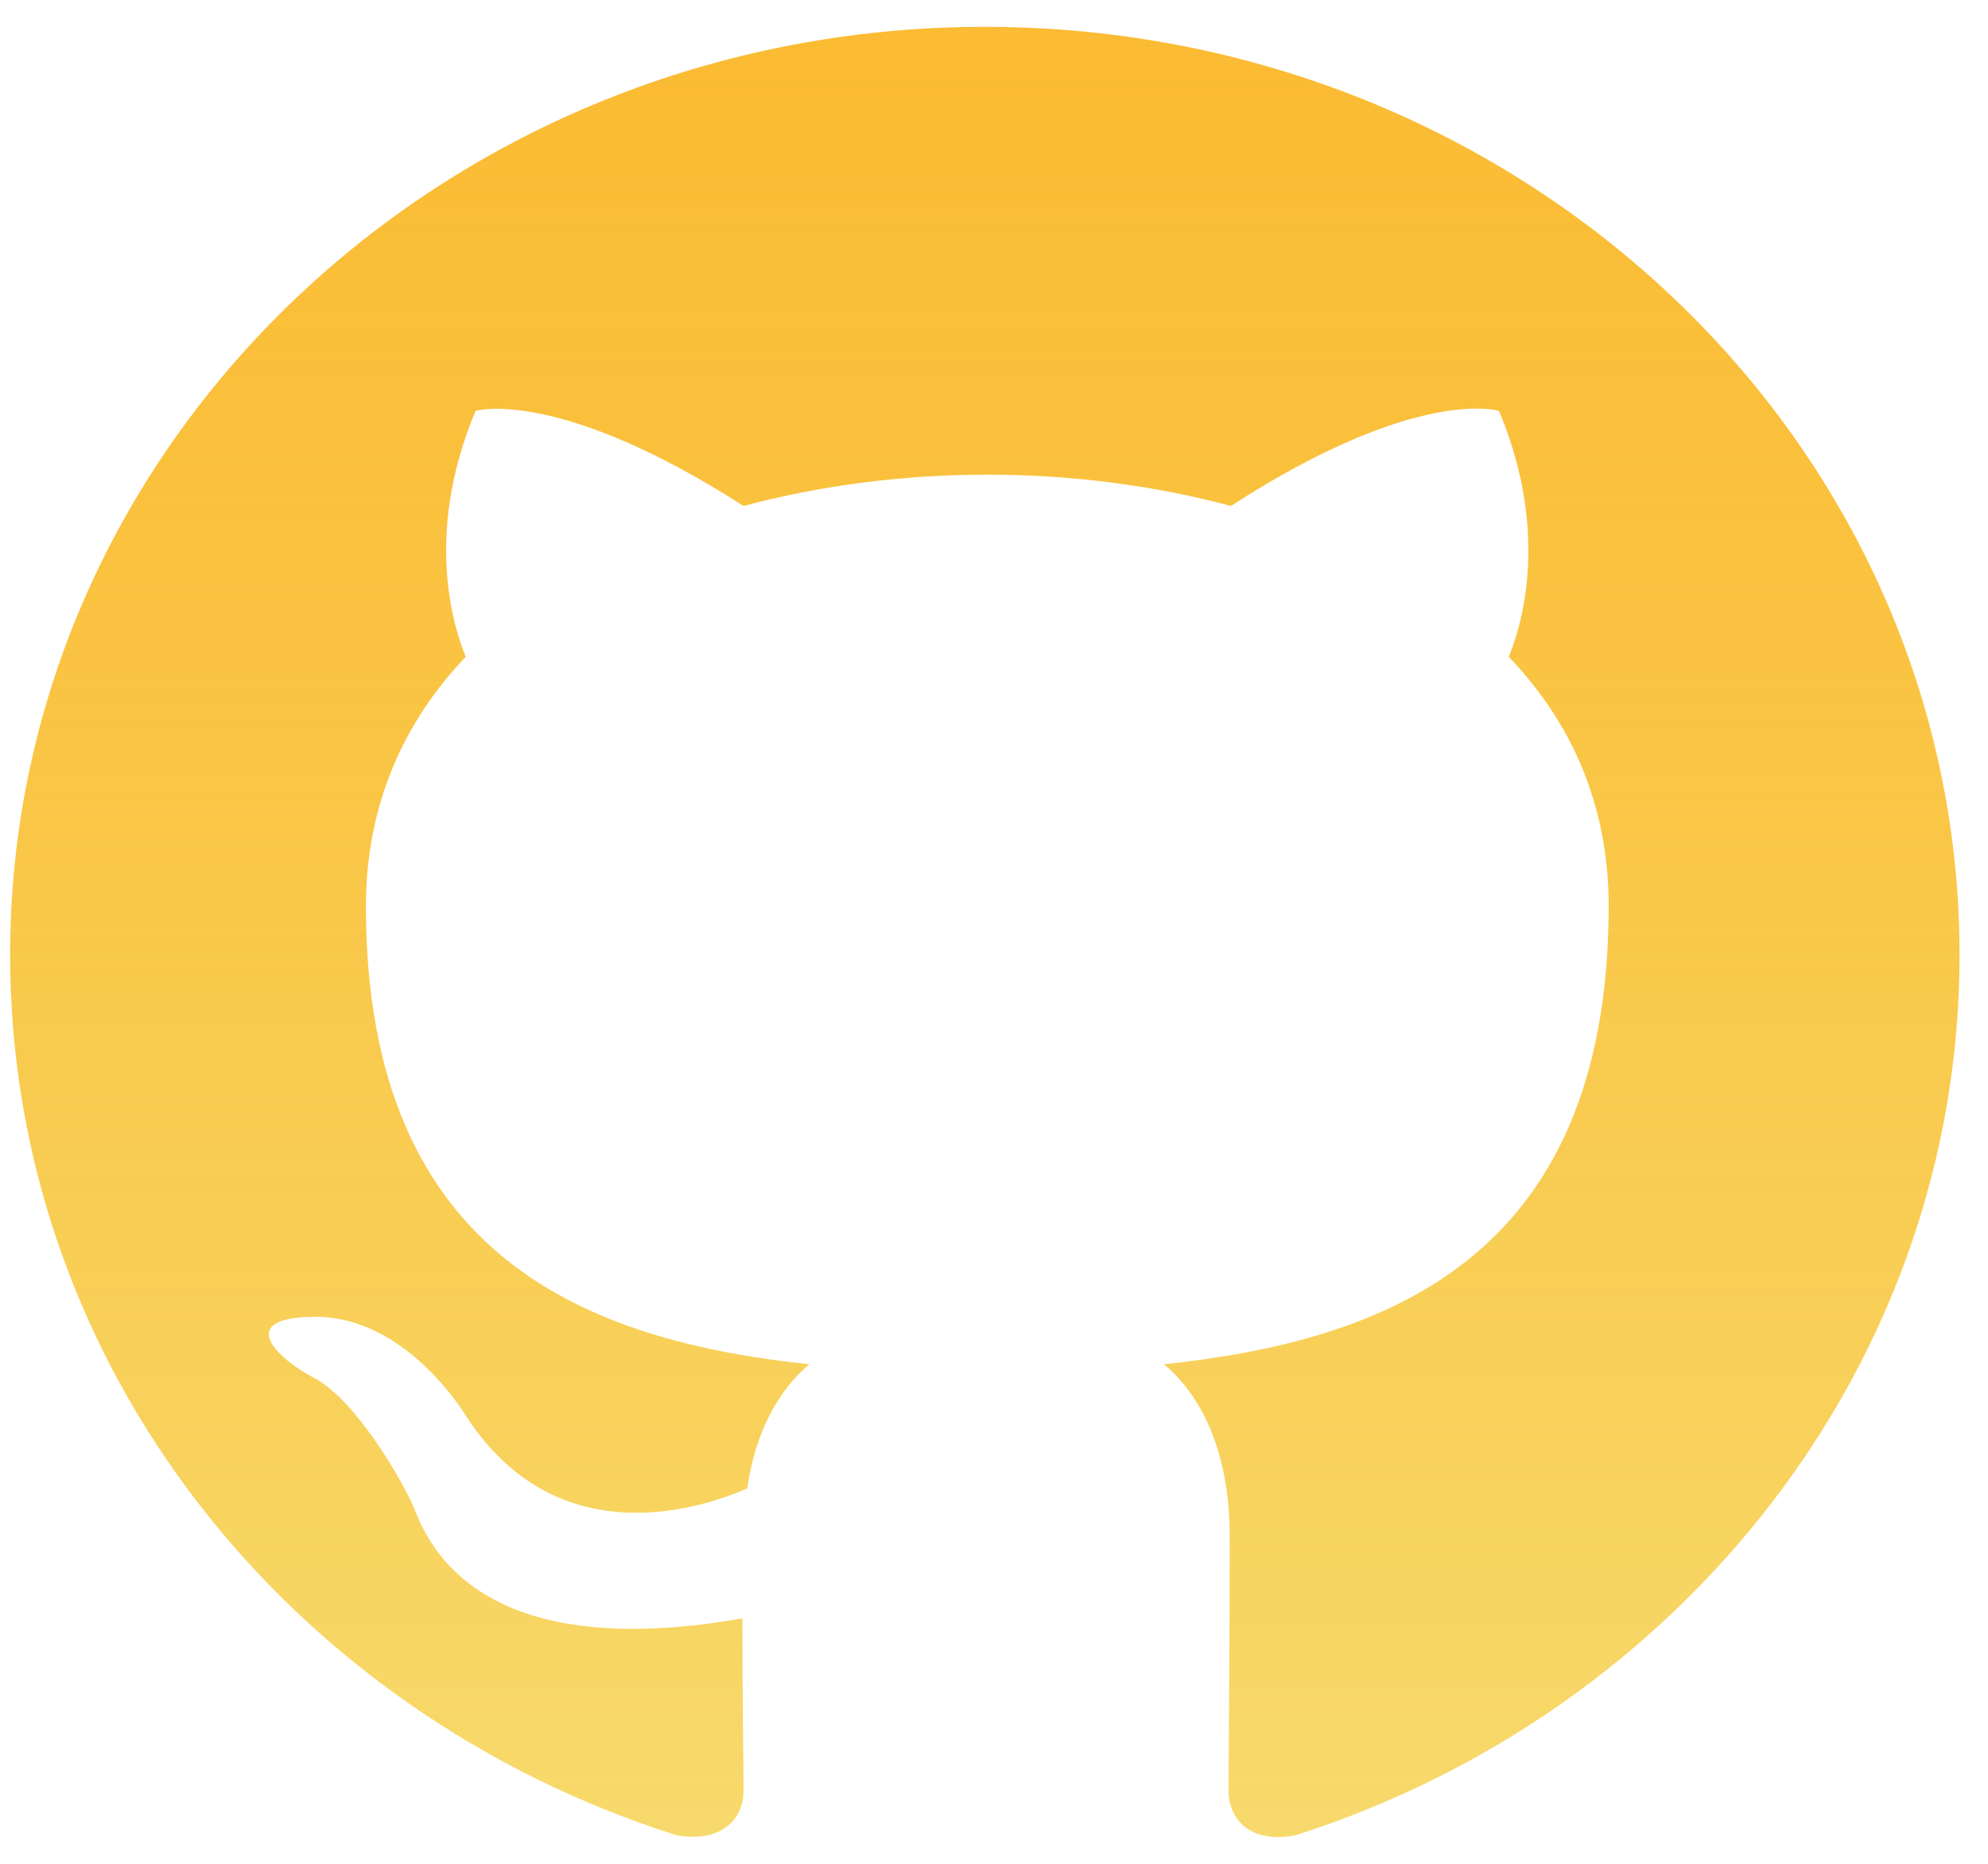 <svg class="github-icon" viewBox="0 0 32 30" fill="none" xmlns="http://www.w3.org/2000/svg">
    <path fill-rule="evenodd" clip-rule="evenodd" d="M15.852 0.432C7.184 0.432 0.163 7.117 0.163 15.37C0.163 21.979 4.654 27.562 10.891 29.541C11.675 29.672 11.969 29.224 11.969 28.832C11.969 28.477 11.95 27.301 11.95 26.05C8.008 26.74 6.988 25.135 6.674 24.294C6.498 23.865 5.733 22.539 5.066 22.185C4.517 21.904 3.732 21.214 5.046 21.195C6.282 21.176 7.164 22.278 7.459 22.726C8.871 24.985 11.126 24.351 12.028 23.958C12.165 22.988 12.577 22.334 13.028 21.96C9.537 21.587 5.89 20.299 5.89 14.585C5.89 12.961 6.498 11.617 7.498 10.571C7.341 10.197 6.792 8.666 7.655 6.613C7.655 6.613 8.969 6.221 11.969 8.144C13.224 7.808 14.558 7.64 15.892 7.64C17.225 7.64 18.559 7.808 19.814 8.144C22.814 6.202 24.128 6.613 24.128 6.613C24.991 8.666 24.442 10.197 24.285 10.571C25.286 11.617 25.894 12.942 25.894 14.585C25.894 20.317 22.226 21.587 18.735 21.96C19.304 22.427 19.794 23.324 19.794 24.724C19.794 26.722 19.775 28.328 19.775 28.832C19.775 29.224 20.069 29.691 20.853 29.541C27.051 27.562 31.542 21.96 31.542 15.37C31.542 7.117 24.521 0.432 15.852 0.432Z" fill="url(#githubIcon)"/>
    <defs>
        <linearGradient id="githubIcon" x1="15.852" y1="0.432" x2="15.852" y2="29.57" gradientUnits="userSpaceOnUse">
        <stop stop-color="#faaa00" stop-opacity="0.8"/>
        <stop offset="1" stop-color="#f7da6c"/>
        </linearGradient>
        <linearGradient id="githubIconHover" x1="15.852" y1="0.432" x2="15.852" y2="29.57" gradientUnits="userSpaceOnUse">
        <stop stop-color="#f7da6c" stop-opacity="0.8"/>
        <stop offset="1" stop-color="#faaa00"/>
        </linearGradient>
    </defs>
    <style>svg.github-icon:hover path{fill: url(#githubIconHover)}</style>
</svg>
